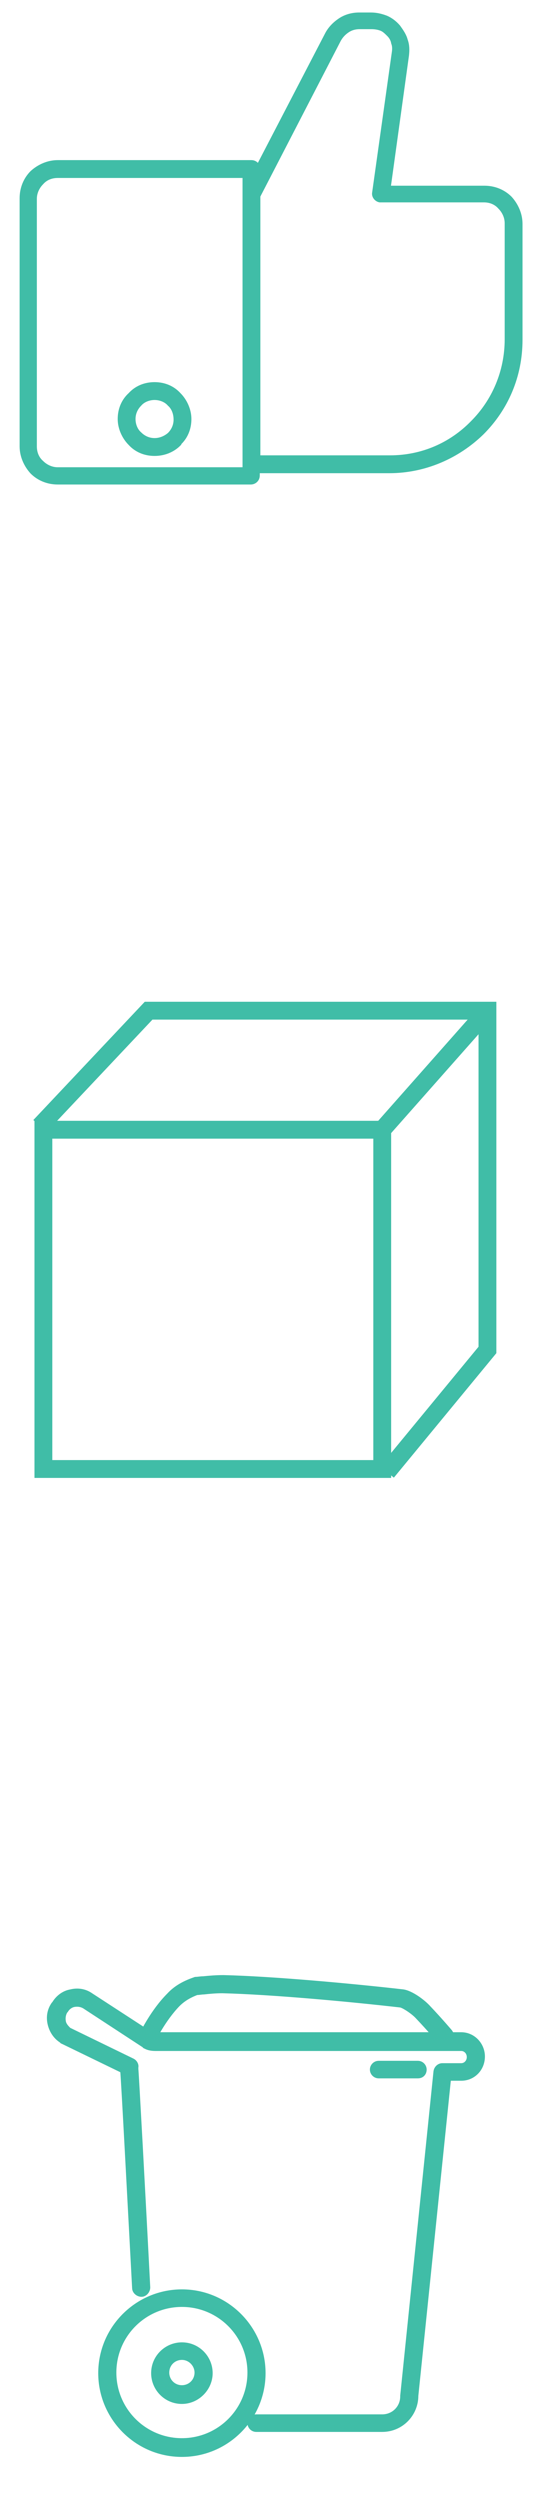<?xml version="1.0" encoding="utf-8"?>
<!-- Generator: Adobe Illustrator 20.0.0, SVG Export Plug-In . SVG Version: 6.00 Build 0)  -->
<svg version="1.1" id="_x2014_лой_x5F_3" xmlns="http://www.w3.org/2000/svg" xmlns:xlink="http://www.w3.org/1999/xlink"
	 x="0px" y="0px" viewBox="0 0 90 420" style="enable-background:new 0 0 90 420;" xml:space="preserve">
<style type="text/css">
	.st0{fill-rule:evenodd;clip-rule:evenodd;fill:#40BDA7;stroke:#40BDA7;stroke-miterlimit:10;}
	.st1{fill:none;stroke:#40BDA7;stroke-width:3;stroke-miterlimit:10;}
	.st2{fill:#40BDA7;stroke:#40BDA7;stroke-width:0.75;stroke-miterlimit:10;}
</style>
<path class="st0" d="M26,64.7c1.6,0,3,0.6,4,1.7c1,1,1.7,2.5,1.7,4c0,1.6-0.6,3-1.7,4L30,74.5c-1,1-2.4,1.6-4,1.6
	c-1.6,0-3-0.6-4-1.7c-1-1-1.7-2.5-1.7-4c0-1.6,0.6-3,1.7-4C23,65.3,24.4,64.7,26,64.7L26,64.7z M43.3,28.6v-0.2c0-0.5-0.4-1-1-1H9.7
	c-1.6,0-3.1,0.7-4.2,1.7c-1.1,1.1-1.7,2.6-1.7,4.2V75c0,1.6,0.7,3.1,1.7,4.2c1.1,1.1,2.6,1.7,4.2,1.7h32.5c0.5,0,1-0.4,1-1V79h22.3
	c6,0,11.5-2.5,15.5-6.4c4-4,6.4-9.4,6.4-15.5V37.6c0-1.6-0.7-3.1-1.7-4.2l0,0v0h0c-1.1-1.1-2.6-1.7-4.2-1.7H65.2l3.1-22.4
	c0.1-0.9,0.1-1.7-0.2-2.5c-0.2-0.8-0.7-1.5-1.2-2.2c-0.6-0.7-1.3-1.2-2-1.5v0c-0.8-0.3-1.6-0.5-2.5-0.5h-2c-1.1,0-2.2,0.3-3.1,0.9
	c-0.9,0.6-1.7,1.4-2.2,2.4L43.3,28.6L43.3,28.6z M56.9,6.6c0.4-0.7,0.9-1.2,1.5-1.6c0.6-0.4,1.3-0.6,2.1-0.6h2
	c0.6,0,1.2,0.1,1.7,0.3l0,0v0c0.5,0.2,0.9,0.6,1.3,1c0.4,0.4,0.7,0.9,0.8,1.5c0.2,0.5,0.2,1.1,0.1,1.7l-3.3,23.5
	c-0.1,0.5,0.3,1,0.8,1.1c0,0,0.1,0,0.1,0v0h17.4c1.1,0,2.1,0.4,2.8,1.2v0c0.7,0.7,1.2,1.7,1.2,2.8v19.5c0,5.5-2.2,10.5-5.8,14.1
	C76,74.8,71.1,77,65.6,77H43.3V32.9L56.9,6.6L56.9,6.6z M41.3,29.4H9.7c-1.1,0-2.1,0.4-2.8,1.2c-0.7,0.7-1.2,1.7-1.2,2.8V75
	c0,1.1,0.4,2.1,1.2,2.8c0.7,0.7,1.7,1.2,2.8,1.2h31.6V29.4L41.3,29.4z M28.6,67.8C28,67.1,27,66.7,26,66.7c-1,0-2,0.4-2.6,1.1
	c-0.7,0.7-1.1,1.6-1.1,2.6c0,1,0.4,2,1.1,2.6c0.7,0.7,1.6,1.1,2.6,1.1c1,0,1.9-0.4,2.6-1l0,0c0.7-0.7,1.1-1.6,1.1-2.6
	C29.7,69.4,29.3,68.4,28.6,67.8z"/>
<polyline class="st1" points="6.7,189.2 25,169.8 82,169.8 82,226.8 65.1,247.3 "/>
<rect x="7.3" y="189.8" class="st1" width="57" height="57"/>
<line class="st1" x1="64.3" y1="189.8" x2="82" y2="169.8"/>
<g>
	<g>
		<path class="st2" d="M74.8,343.3c-0.3,0-0.6-0.1-0.9-0.4c0,0-1.7-2-3.6-4c-0.8-0.9-2.4-1.9-2.9-2c-8.7-1-21.8-2.2-30-2.4
			c-1.1,0-2.2,0.1-3.1,0.2c-0.4,0-0.8,0.1-1.2,0.1c-1.3,0.5-2.3,1.1-3.2,2c-2.4,2.5-4,5.8-4,5.8c-0.3,0.6-1,0.8-1.5,0.5
			c-0.6-0.3-0.8-1-0.5-1.5c0.1-0.1,1.8-3.7,4.5-6.4c1.1-1.2,2.5-2,4.2-2.6c0.1,0,0.2-0.1,0.3-0.1c0.4,0,0.8-0.1,1.3-0.1
			c1-0.1,2.1-0.2,3.4-0.2c8.3,0.2,21.4,1.4,30.2,2.4c1.4,0.2,3.4,1.7,4.3,2.7c1.9,2,3.6,4,3.6,4c0.4,0.5,0.4,1.2-0.1,1.6
			C75.3,343.2,75.1,343.3,74.8,343.3z"/>
	</g>
	<g>
		<path class="st2" d="M30.6,412.4c-7.6,0-13.7-6.2-13.7-13.7c0-7.6,6.2-13.7,13.7-13.7c7.6,0,13.7,6.2,13.7,13.7
			C44.3,406.2,38.2,412.4,30.6,412.4z M30.6,387.2c-6.3,0-11.4,5.1-11.4,11.4c0,6.3,5.1,11.4,11.4,11.4S42,404.9,42,398.6
			C42,392.3,36.9,387.2,30.6,387.2z"/>
	</g>
	<g>
		<path class="st2" d="M30.6,403.5c-2.7,0-4.8-2.2-4.8-4.8c0-2.7,2.2-4.8,4.8-4.8c2.7,0,4.8,2.2,4.8,4.8
			C35.4,401.3,33.2,403.5,30.6,403.5z M30.6,396.1c-1.4,0-2.5,1.1-2.5,2.5c0,1.4,1.1,2.5,2.5,2.5c1.4,0,2.5-1.1,2.5-2.5
			C33.1,397.3,32,396.1,30.6,396.1z"/>
	</g>
	<g>
		<path class="st2" d="M64.3,408.2H43.1c-0.6,0-1.1-0.5-1.1-1.1c0-0.6,0.5-1.1,1.1-1.1h21.2c1.9,0,3.4-1.5,3.4-3.4c0,0,0-0.1,0-0.1
			l5.6-54.5c0.1-0.6,0.6-1,1.1-1h3.2c0.7,0,1.3-0.6,1.3-1.4c0-0.8-0.6-1.4-1.3-1.4l-51.3,0c-0.5,0-1.2,0-1.9-0.4c0,0-0.1,0-0.1-0.1
			c0,0,0,0,0,0l-10.1-6.6c-0.5-0.3-1.1-0.4-1.7-0.3c-0.6,0.1-1.1,0.5-1.4,1l-0.1,0.1c-0.3,0.5-0.4,1.1-0.3,1.7
			c0.1,0.6,0.5,1,0.9,1.4l10.7,5.2c0.4,0.2,0.7,0.7,0.6,1.1c0,0.1,0,0.2,0,0.3c0.1,1,1.2,21.1,2,36.7c0,0.6-0.5,1.2-1.1,1.2
			c-0.6,0-1.2-0.5-1.2-1.1c-0.8-14.9-1.8-34.1-2-36.5l-10.1-4.9c0,0-0.1,0-0.1-0.1c-1-0.6-1.7-1.6-2-2.8c-0.3-1.2-0.1-2.4,0.6-3.4
			l0.1-0.1c0.6-1,1.6-1.8,2.8-2c1.2-0.3,2.4-0.1,3.4,0.6l10,6.5c0.2,0.1,0.4,0.1,0.9,0.1l0.2,0h51.2c2,0,3.6,1.7,3.6,3.7
			c0,2.1-1.6,3.7-3.6,3.7h-2.1L70,402.5C70,405.6,67.5,408.2,64.3,408.2z"/>
	</g>
	<g>
		<path class="st2" d="M70.3,348.8h-6.6c-0.6,0-1.1-0.5-1.1-1.1s0.5-1.1,1.1-1.1h6.6c0.6,0,1.1,0.5,1.1,1.1S71,348.8,70.3,348.8z"/>
	</g>
</g>
</svg>
